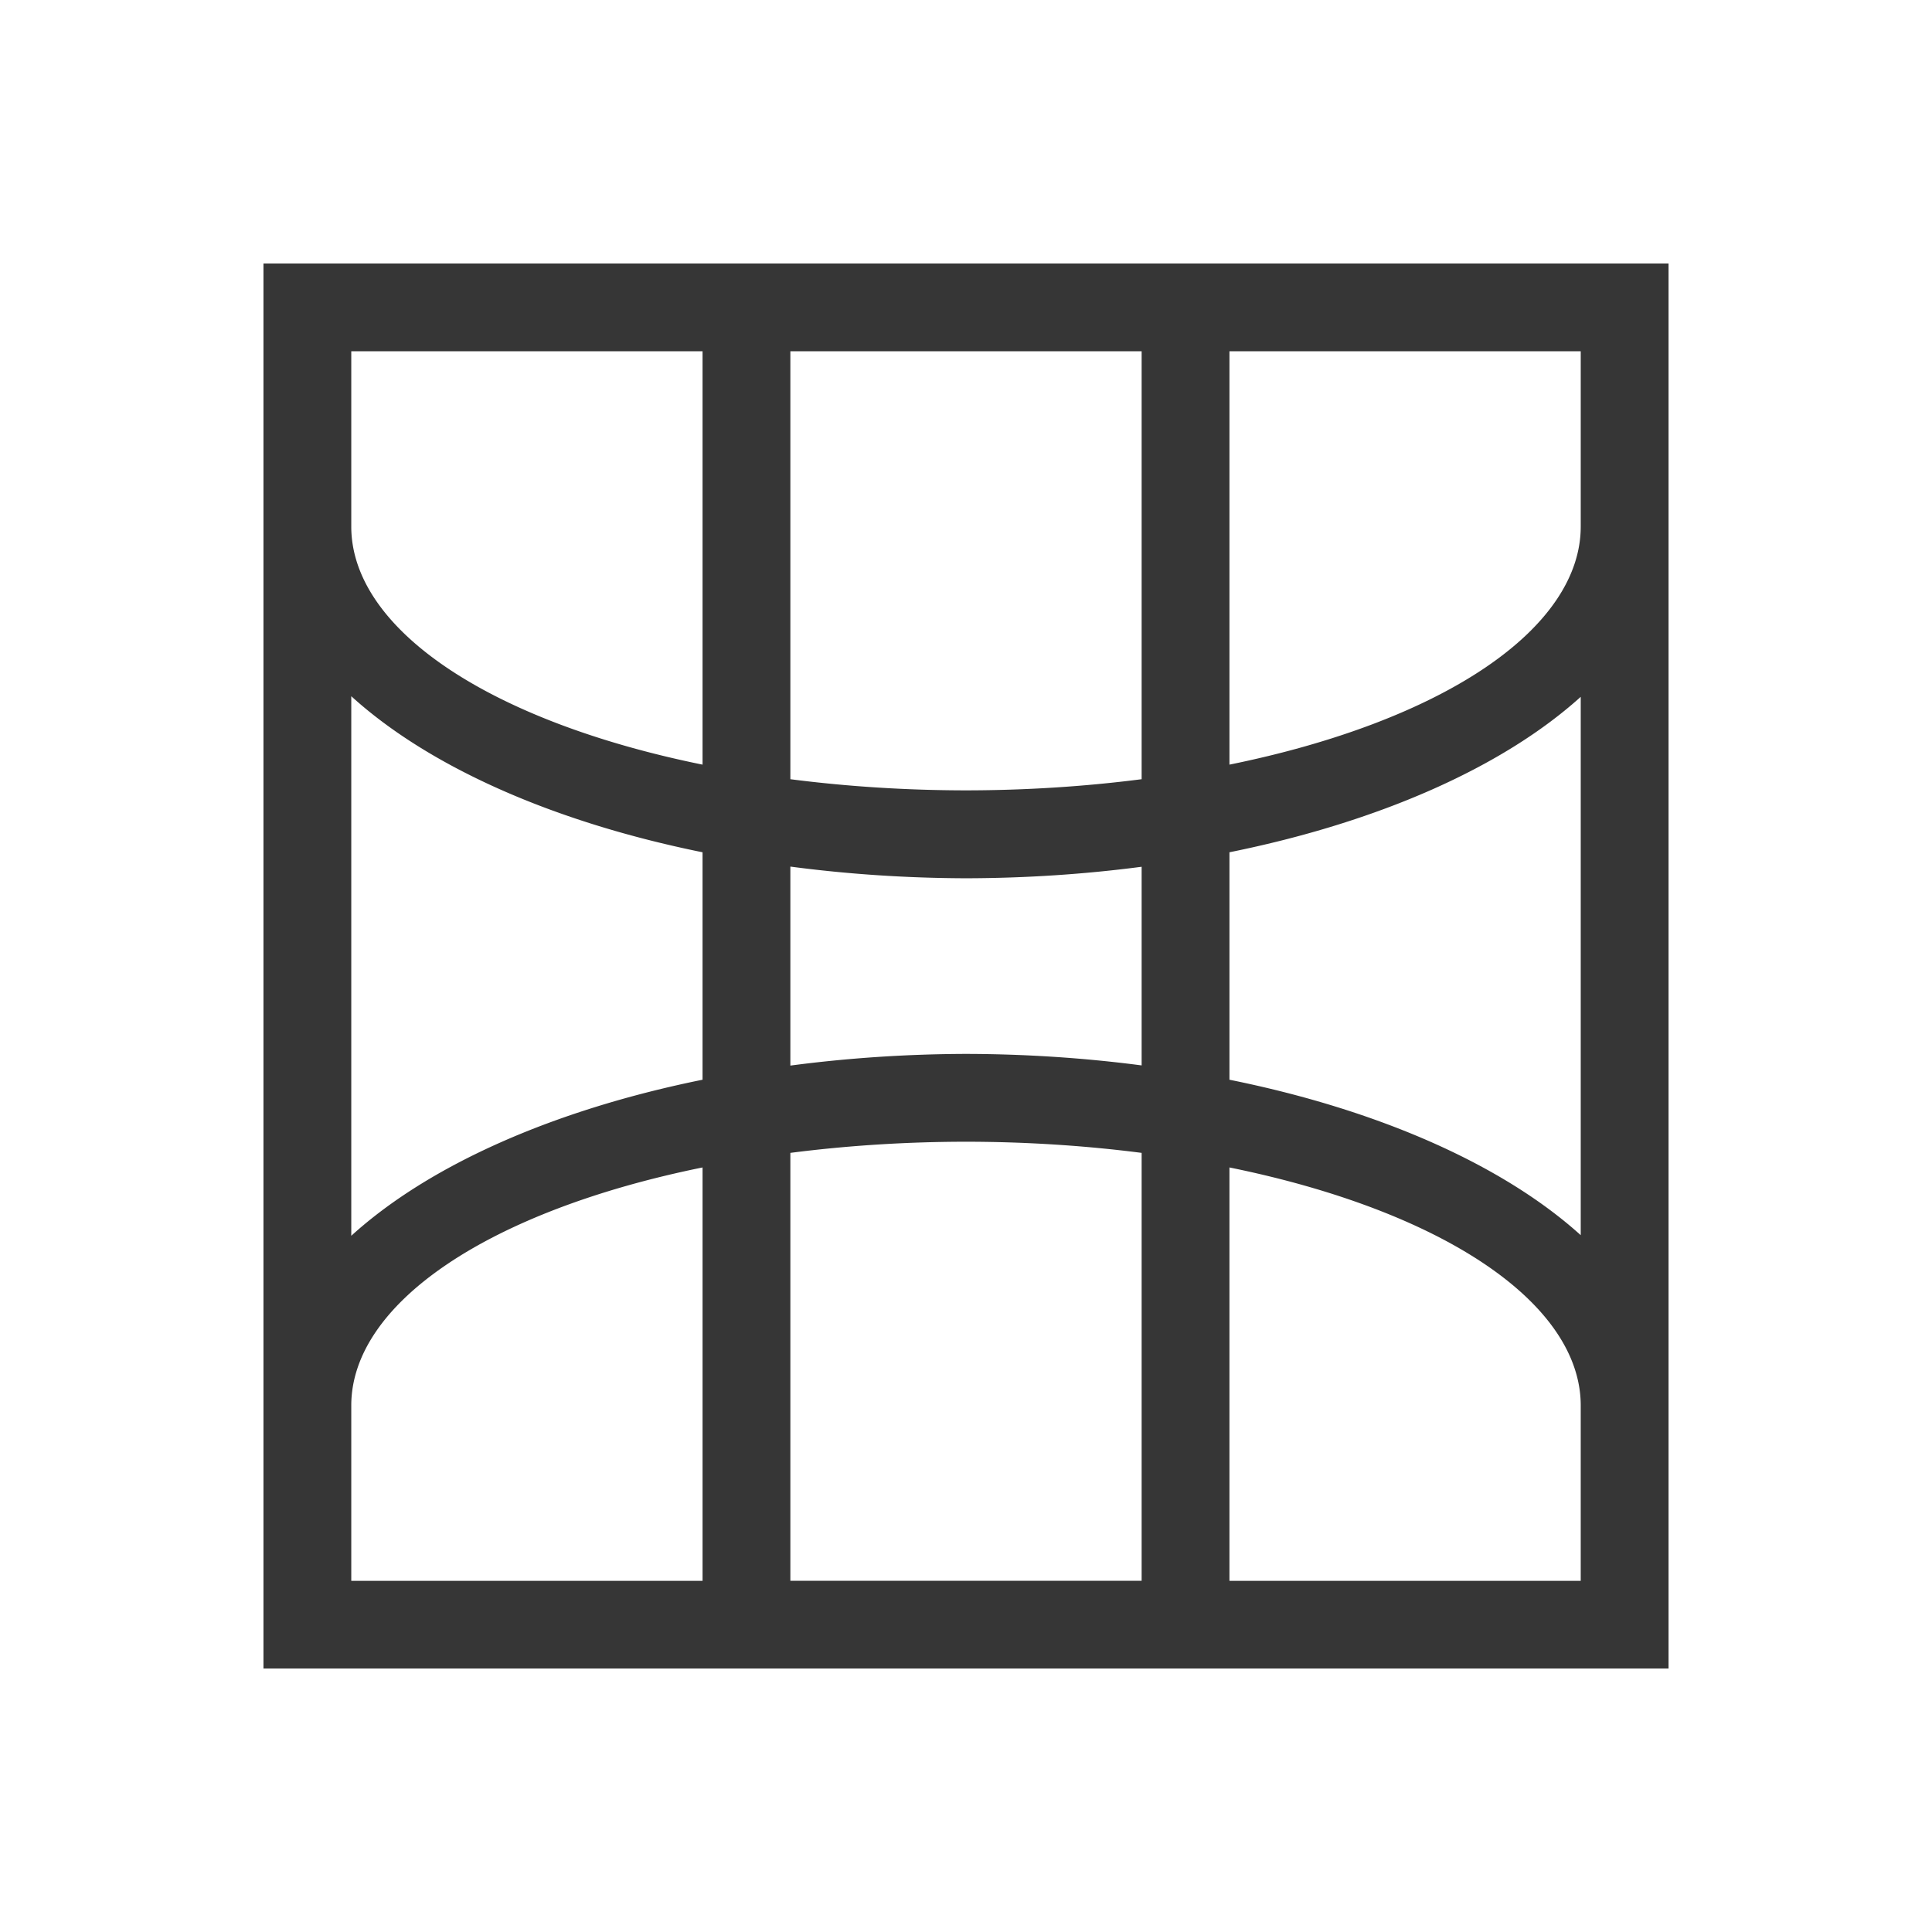 <?xml version="1.0" encoding="UTF-8"?>
<svg viewBox="0 0 22 22" xmlns="http://www.w3.org/2000/svg">
 <defs id="defs3051">
  <style id="current-color-scheme" type="text/css">.ColorScheme-Text {
        color:#363636;
      }</style>
 </defs>
 <path class="ColorScheme-Text" d="m3 3v3 10 3h16v-3-10-3h-16zm1 1h4v4.707a7 3 0 0 1-4-2.707v-2zm5 0h4v4.873a7 3 0 0 1-2 0.127 7 3 0 0 1-2-0.127v-4.873zm5 0h4v2a7 3 0 0 1-4 2.707v-4.707zm-10 3.928a8 4 0 0 0 4 1.777v2.59a8 4 0 0 0-4 1.777v-6.144zm14 0.008v6.129a8 4 0 0 0-4-1.77v-2.59a8 4 0 0 0 4-1.77zm-9 1.932a8 4 0 0 0 2 0.133 8 4 0 0 0 2-0.131v2.262a8 4 0 0 0-2-0.131 8 4 0 0 0-2 0.133v-2.266zm2 3.133a7 3 0 0 1 2 0.127v4.873h-4v-4.873a7 3 0 0 1 2-0.127zm-3 0.293v4.707h-4v-2a7 3 0 0 1 4-2.707zm6 0a7 3 0 0 1 4 2.707v2h-4v-4.707z" fill="currentColor"/>
</svg>
